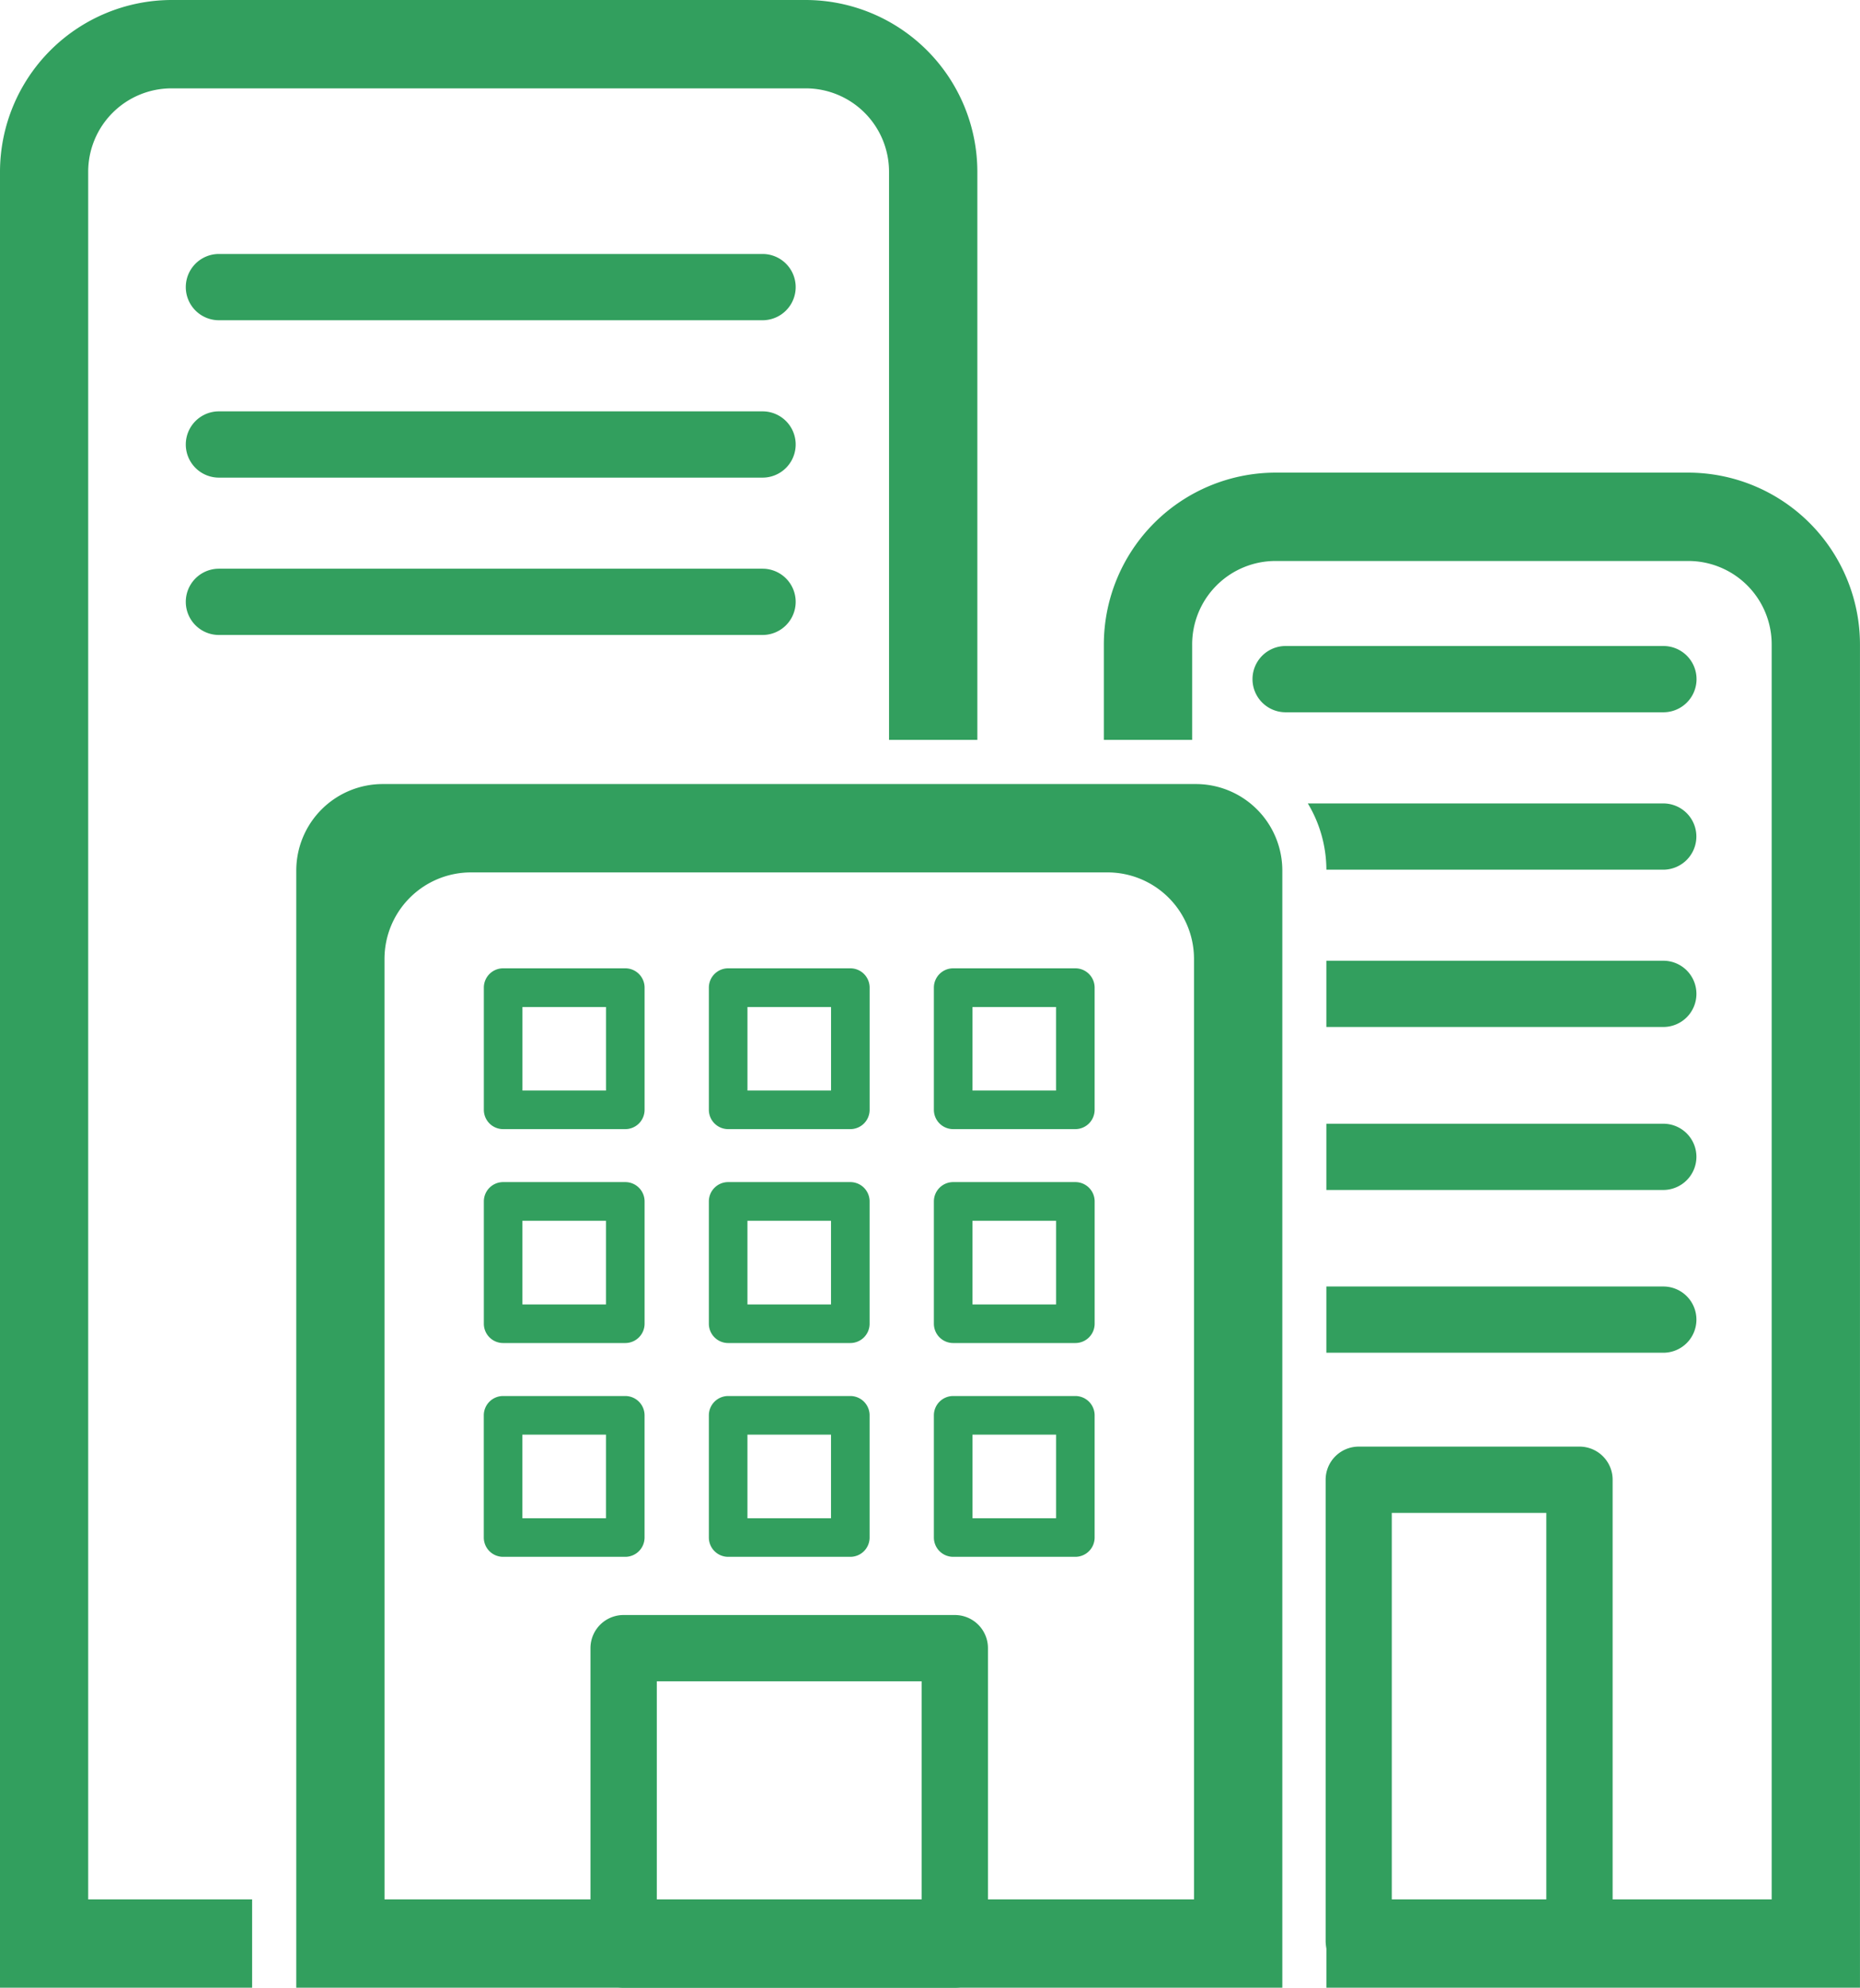 <svg xmlns="http://www.w3.org/2000/svg" width="74.889" height="80" viewBox="0 0 74.889 80">
  <g id="Group_36673" data-name="Group 36673" transform="translate(-10591.681 -5638)">
    <g id="Group_36634" data-name="Group 36634" transform="translate(10591.681 5638)">
      <g id="Group_36633" data-name="Group 36633" transform="translate(0 0)">
        <path id="Path_38951" data-name="Path 38951" d="M40.965,5H15.437a6.923,6.923,0,0,0-6.916,6.916V85H18.672V81.444h-6.6V11.916a3.357,3.357,0,0,1,3.36-3.36H40.965a3.355,3.355,0,0,1,3.351,3.36V34.778h3.556V11.916A6.921,6.921,0,0,0,40.965,5Z" transform="translate(-8.521 -5)" fill="#329f5e"/>
      </g>
    </g>
    <g id="Group_36636" data-name="Group 36636" transform="translate(10636.125 5657.022)">
      <g id="Group_36635" data-name="Group 36635" transform="translate(0 0)">
        <path id="Path_38952" data-name="Path 38952" d="M82.05,26.4H65.437a6.923,6.923,0,0,0-6.916,6.916v3.84h3.556v-3.84a3.357,3.357,0,0,1,3.36-3.36H82.05a3.357,3.357,0,0,1,3.36,3.36V83.822H67.481v3.556H88.965V33.316A6.923,6.923,0,0,0,82.05,26.4Z" transform="translate(-58.521 -26.4)" fill="#329f5e"/>
      </g>
    </g>
    <g id="Group_36637" data-name="Group 36637" transform="translate(10603.607 5669.556)">
      <path id="Path_38953" data-name="Path 38953" d="M61.641,88.944h-39.7V43.982A3.482,3.482,0,0,1,25.42,40.5H58.16a3.482,3.482,0,0,1,3.482,3.482V88.944ZM25.494,85.389H58.086V47.537A3.482,3.482,0,0,0,54.6,44.056H28.975a3.482,3.482,0,0,0-3.482,3.482Z" transform="translate(-21.938 -40.5)" fill="#329f5e"/>
    </g>
    <g id="Group_36638" data-name="Group 36638" transform="translate(10599.162 5648.222)">
      <path id="Path_38954" data-name="Path 38954" d="M40.16,19.167H18.271a1.333,1.333,0,1,1,0-2.667H40.16a1.333,1.333,0,0,1,0,2.667Z" transform="translate(-16.938 -16.5)" fill="#329f5e"/>
    </g>
    <g id="Group_36639" data-name="Group 36639" transform="translate(10599.162 5654.556)">
      <path id="Path_38955" data-name="Path 38955" d="M40.16,26.292H18.271a1.333,1.333,0,1,1,0-2.667H40.16a1.333,1.333,0,0,1,0,2.667Z" transform="translate(-16.938 -23.625)" fill="#329f5e"/>
    </g>
    <g id="Group_36640" data-name="Group 36640" transform="translate(10599.162 5660.889)">
      <path id="Path_38956" data-name="Path 38956" d="M40.16,33.417H18.271a1.333,1.333,0,1,1,0-2.667H40.16a1.333,1.333,0,0,1,0,2.667Z" transform="translate(-16.938 -30.75)" fill="#329f5e"/>
    </g>
    <g id="Group_36641" data-name="Group 36641" transform="translate(10642.111 5664)">
      <path id="Path_38957" data-name="Path 38957" d="M81.8,36.917H66.589a1.333,1.333,0,1,1,0-2.667H81.8a1.333,1.333,0,1,1,0,2.667Z" transform="translate(-65.256 -34.25)" fill="#329f5e"/>
    </g>
    <g id="Group_36642" data-name="Group 36642" transform="translate(10644.338 5670.337)">
      <path id="Path_38958" data-name="Path 38958" d="M83.405,42.713a1.337,1.337,0,0,1-1.333,1.333H68.508a5.2,5.2,0,0,0-.747-2.667H82.072A1.332,1.332,0,0,1,83.405,42.713Z" transform="translate(-67.761 -41.38)" fill="#329f5e"/>
    </g>
    <g id="Group_36643" data-name="Group 36643" transform="translate(10645.085 5676.667)">
      <path id="Path_38959" data-name="Path 38959" d="M83.5,49.833a1.332,1.332,0,0,1-1.333,1.333H68.6V48.5H82.165A1.332,1.332,0,0,1,83.5,49.833Z" transform="translate(-68.601 -48.5)" fill="#329f5e"/>
    </g>
    <g id="Group_36644" data-name="Group 36644" transform="translate(10645.085 5683.227)">
      <path id="Path_38960" data-name="Path 38960" d="M83.5,57.213a1.337,1.337,0,0,1-1.333,1.333H68.6V55.88H82.165A1.332,1.332,0,0,1,83.5,57.213Z" transform="translate(-68.601 -55.88)" fill="#329f5e"/>
    </g>
    <g id="Group_36645" data-name="Group 36645" transform="translate(10645.085 5689.778)">
      <path id="Path_38961" data-name="Path 38961" d="M83.5,64.583a1.332,1.332,0,0,1-1.333,1.333H68.6V63.25H82.165A1.332,1.332,0,0,1,83.5,64.583Z" transform="translate(-68.601 -63.25)" fill="#329f5e"/>
    </g>
    <g id="Group_36646" data-name="Group 36646" transform="translate(10611.162 5676.972)">
      <path id="Path_38962" data-name="Path 38962" d="M36.133,55.315H31.215a.777.777,0,0,1-.777-.777V49.62a.777.777,0,0,1,.777-.777h4.918a.777.777,0,0,1,.777.777v4.918A.777.777,0,0,1,36.133,55.315Zm-4.141-1.554h3.365V50.4H31.992Z" transform="translate(-30.438 -48.843)" fill="#329f5e"/>
    </g>
    <g id="Group_36647" data-name="Group 36647" transform="translate(10620.222 5676.972)">
      <path id="Path_38963" data-name="Path 38963" d="M46.326,55.315H41.407a.777.777,0,0,1-.777-.777V49.62a.777.777,0,0,1,.777-.777h4.919a.777.777,0,0,1,.777.777v4.918A.777.777,0,0,1,46.326,55.315Zm-4.142-1.554H45.55V50.4H42.184Z" transform="translate(-40.63 -48.843)" fill="#329f5e"/>
    </g>
    <g id="Group_36648" data-name="Group 36648" transform="translate(10629.283 5676.972)">
      <path id="Path_38964" data-name="Path 38964" d="M56.519,55.315H51.6a.777.777,0,0,1-.777-.777V49.62a.777.777,0,0,1,.777-.777h4.918a.777.777,0,0,1,.777.777v4.918A.778.778,0,0,1,56.519,55.315Zm-4.142-1.554h3.365V50.4H52.377Z" transform="translate(-50.824 -48.843)" fill="#329f5e"/>
    </g>
    <g id="Group_36649" data-name="Group 36649" transform="translate(10611.162 5685.579)">
      <path id="Path_38965" data-name="Path 38965" d="M36.133,65H31.215a.777.777,0,0,1-.777-.777V59.3a.777.777,0,0,1,.777-.777h4.918a.777.777,0,0,1,.777.777v4.918A.778.778,0,0,1,36.133,65Zm-4.142-1.553h3.365V60.08H31.991Z" transform="translate(-30.438 -58.526)" fill="#329f5e"/>
    </g>
    <g id="Group_36650" data-name="Group 36650" transform="translate(10620.222 5685.579)">
      <path id="Path_38966" data-name="Path 38966" d="M46.326,65H41.408a.777.777,0,0,1-.777-.777V59.3a.777.777,0,0,1,.777-.777h4.918a.777.777,0,0,1,.777.777v4.918A.777.777,0,0,1,46.326,65Zm-4.142-1.553h3.365V60.08H42.184Z" transform="translate(-40.631 -58.526)" fill="#329f5e"/>
    </g>
    <g id="Group_36651" data-name="Group 36651" transform="translate(10629.282 5685.579)">
      <path id="Path_38967" data-name="Path 38967" d="M56.519,65H51.6a.777.777,0,0,1-.777-.777V59.3a.777.777,0,0,1,.777-.777h4.919a.777.777,0,0,1,.777.777v4.918A.777.777,0,0,1,56.519,65Zm-4.142-1.553h3.366V60.08H52.377Z" transform="translate(-50.823 -58.526)" fill="#329f5e"/>
    </g>
    <g id="Group_36652" data-name="Group 36652" transform="translate(10611.16 5694.186)">
      <path id="Path_38968" data-name="Path 38968" d="M36.133,74.681H31.214a.777.777,0,0,1-.777-.777V68.986a.777.777,0,0,1,.777-.777h4.919a.777.777,0,0,1,.777.777V73.9A.777.777,0,0,1,36.133,74.681Zm-4.142-1.553h3.366V69.763H31.991Z" transform="translate(-30.437 -68.209)" fill="#329f5e"/>
    </g>
    <g id="Group_36653" data-name="Group 36653" transform="translate(10620.222 5694.186)">
      <path id="Path_38969" data-name="Path 38969" d="M46.326,74.681H41.408a.777.777,0,0,1-.777-.777V68.986a.777.777,0,0,1,.777-.777h4.918a.777.777,0,0,1,.777.777V73.9A.777.777,0,0,1,46.326,74.681Zm-4.142-1.553h3.365V69.763H42.184Z" transform="translate(-40.631 -68.209)" fill="#329f5e"/>
    </g>
    <g id="Group_36654" data-name="Group 36654" transform="translate(10629.283 5694.186)">
      <path id="Path_38970" data-name="Path 38970" d="M56.519,74.681H51.6a.777.777,0,0,1-.777-.777V68.986a.777.777,0,0,1,.777-.777h4.918a.777.777,0,0,1,.777.777V73.9A.777.777,0,0,1,56.519,74.681Zm-4.141-1.553h3.365V69.763H52.378Z" transform="translate(-50.824 -68.209)" fill="#329f5e"/>
    </g>
    <g id="Group_36655" data-name="Group 36655" transform="translate(10645.051 5696.222)">
      <path id="Path_38971" data-name="Path 38971" d="M78.785,91.722H69.9a1.333,1.333,0,0,1-1.333-1.333V71.833A1.333,1.333,0,0,1,69.9,70.5h8.889a1.333,1.333,0,0,1,1.333,1.333V90.389A1.333,1.333,0,0,1,78.785,91.722ZM71.23,89.056h6.222V73.167H71.23Z" transform="translate(-68.563 -70.5)" fill="#329f5e"/>
    </g>
    <g id="Group_36656" data-name="Group 36656" transform="translate(10615.459 5703)">
      <path id="Path_38972" data-name="Path 38972" d="M49.938,93.125H36.6a1.333,1.333,0,0,1-1.333-1.333V79.458A1.333,1.333,0,0,1,36.6,78.125H49.938a1.333,1.333,0,0,1,1.333,1.333V91.792A1.333,1.333,0,0,1,49.938,93.125Zm-12-2.667H48.6V80.792H37.938Z" transform="translate(-35.271 -78.125)" fill="#329f5e"/>
    </g>
  </g>
</svg>
